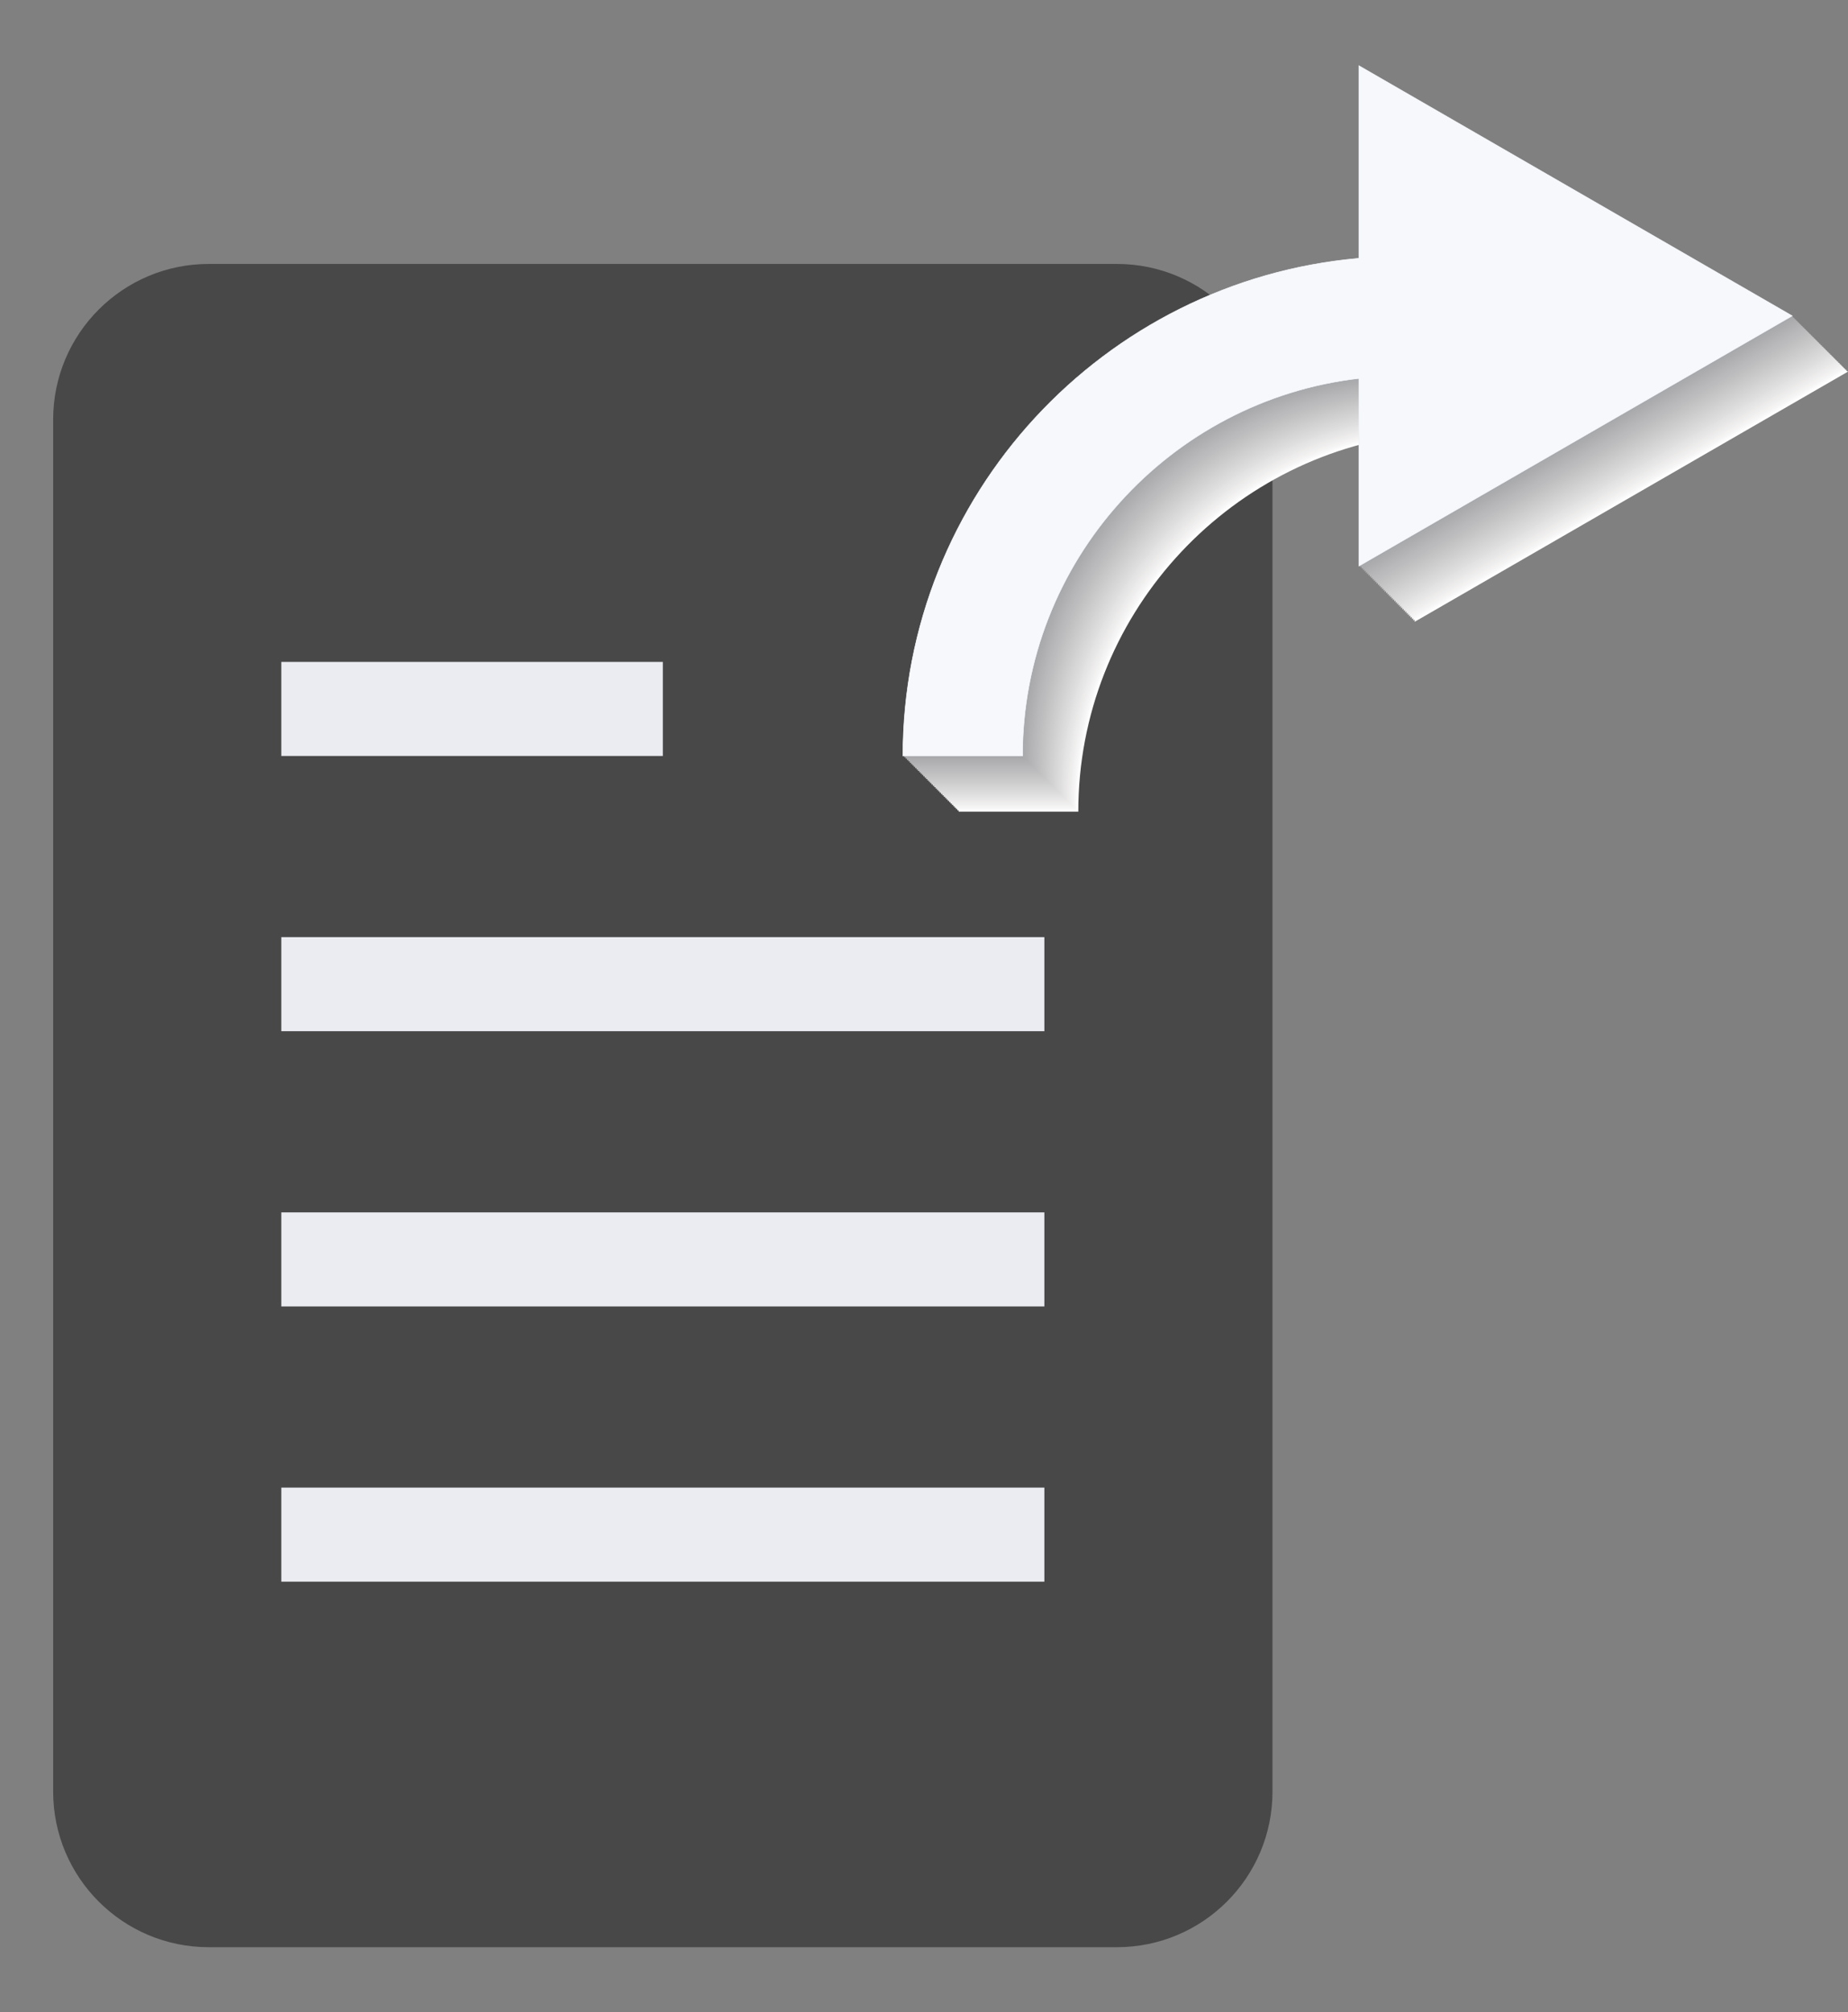 <?xml version="1.0" encoding="utf-8"?>
<!-- Generator: Adobe Illustrator 25.2.3, SVG Export Plug-In . SVG Version: 6.00 Build 0)  -->
<svg version="1.1" id="Layer_1" xmlns="http://www.w3.org/2000/svg" xmlns:xlink="http://www.w3.org/1999/xlink" x="0px" y="0px"
	 viewBox="0 0 880.82 959.15" style="enable-background:new 0 0 880.82 959.15;" xml:space="preserve">
<rect x="0" y="0" width="880.82" height="959.15" fill="#808080" stroke="none"/>
<style type="text/css">
	.st0{fill:#484848;}
	.st1{fill:#EBECF2;}
	.st2{fill:#FFFFFF;}
	.st3{fill:#FBFBFB;}
	.st4{fill:#F8F7F7;}
	.st5{fill:#F5F4F4;}
	.st6{fill:#F3F2F1;}
	.st7{fill:#F0EFEF;}
	.st8{fill:#EEEDED;}
	.st9{fill:#ECEBEA;}
	.st10{fill:#E9E8E8;}
	.st11{fill:#E7E6E6;}
	.st12{fill:#E5E4E4;}
	.st13{fill:#E3E2E2;}
	.st14{fill:#E0DFE0;}
	.st15{fill:#DEDDDE;}
	.st16{fill:#DCDBDC;}
	.st17{fill:#DAD9D9;}
	.st18{fill:#D8D7D7;}
	.st19{fill:#D6D5D5;}
	.st20{fill:#D4D3D3;}
	.st21{fill:#D1D1D1;}
	.st22{fill:#CFCFCF;}
	.st23{fill:#CDCDCE;}
	.st24{fill:#CBCBCC;}
	.st25{fill:#C9C9CA;}
	.st26{fill:#C7C7C8;}
	.st27{fill:#C5C5C6;}
	.st28{fill:#C3C3C4;}
	.st29{fill:#C1C1C2;}
	.st30{fill:#BFBFC0;}
	.st31{fill:#BDBDBF;}
	.st32{fill:#BBBBBD;}
	.st33{fill:#BAB9BB;}
	.st34{fill:#B8B7B9;}
	.st35{fill:#B6B6B8;}
	.st36{fill:#B4B4B6;}
	.st37{fill:#B2B2B4;}
	.st38{fill:#B0B0B2;}
	.st39{fill:#AEAEB1;}
	.st40{fill:#ACACAF;}
	.st41{fill:#AAABAD;}
	.st42{fill:#A8A9AC;}
	.st43{fill:#A6A7AA;}
	.st44{fill:#F6F8FC;stroke:#F6F8FC;stroke-width:0.25;stroke-miterlimit:10;}
</style>
<g>
	<path class="st0" d="M532.34,928.15H99.51c-40.96,0-74.17-33.21-74.17-74.17V199.98c0-40.96,33.21-74.17,74.17-74.17h432.83
		c40.96,0,74.17,33.21,74.17,74.17v653.99C606.52,894.94,573.31,928.15,532.34,928.15z"/>
	<rect x="134.08" y="446.69" class="st1" width="363.7" height="44.84"/>
	<rect x="134.08" y="315.5" class="st1" width="181.85" height="44.84"/>
	<rect x="134.08" y="577.89" class="st1" width="363.7" height="44.84"/>
	<rect x="134.08" y="709.08" class="st1" width="363.7" height="44.84"/>
	<g>
		<g>
			<path class="st2" d="M880.82,177.13L674.25,57.87v91.82C552.65,160.36,456.93,262.6,456.93,386.91h57.02
				c0-92.85,70.21-169.51,160.3-179.95v89.44L880.82,177.13z"/>
			<path class="st3" d="M880.17,176.48L673.6,57.22v91.82c-121.59,10.67-217.32,112.91-217.32,237.22h57.02
				c0-92.85,70.21-169.51,160.3-179.95v89.44L880.17,176.48z"/>
			<path class="st4" d="M879.52,175.84L672.95,56.57v91.82C551.36,159.06,455.64,261.3,455.64,385.61h57.02
				c0-92.85,70.21-169.51,160.3-179.95v89.44L879.52,175.84z"/>
			<path class="st5" d="M878.87,175.19L672.3,55.93v91.82c-121.59,10.67-217.32,112.91-217.32,237.22h57.02
				c0-92.85,70.21-169.51,160.3-179.95v89.44L878.87,175.19z"/>
			<path class="st6" d="M878.22,174.54L671.65,55.28v91.82C550.06,157.77,454.34,260,454.34,384.32h57.02
				c0-92.85,70.21-169.51,160.3-179.95v89.44L878.22,174.54z"/>
			<path class="st7" d="M877.58,173.89L671.01,54.63v91.82c-121.59,10.67-217.32,112.91-217.32,237.22h57.02
				c0-92.85,70.21-169.51,160.3-179.95v89.44L877.58,173.89z"/>
			<path class="st8" d="M876.93,173.24L670.36,53.98v91.82c-121.59,10.67-217.32,112.91-217.32,237.22h57.02
				c0-92.85,70.21-169.51,160.3-179.95v89.44L876.93,173.24z"/>
			<path class="st9" d="M876.28,172.59L669.71,53.33v91.82C548.12,155.82,452.4,258.06,452.4,382.37h57.02
				c0-92.85,70.21-169.51,160.3-179.95v89.44L876.28,172.59z"/>
			<path class="st10" d="M875.63,171.95L669.06,52.69v91.82c-121.59,10.67-217.32,112.91-217.32,237.22h57.02
				c0-92.85,70.21-169.51,160.3-179.95v89.44L875.63,171.95z"/>
			<path class="st11" d="M874.98,171.3L668.41,52.04v91.82C546.82,154.53,451.1,256.76,451.1,381.08h57.02
				c0-92.85,70.21-169.51,160.3-179.95v89.44L874.98,171.3z"/>
			<path class="st12" d="M874.34,170.65L667.77,51.39v91.82c-121.59,10.67-217.32,112.91-217.32,237.22h57.02
				c0-92.85,70.21-169.51,160.3-179.95v89.44L874.34,170.65z"/>
			<path class="st13" d="M873.69,170L667.12,50.74v91.82C545.53,153.23,449.8,255.47,449.8,379.78h57.02
				c0-92.85,70.21-169.51,160.3-179.95v89.44L873.69,170z"/>
			<path class="st14" d="M873.04,169.35L666.47,50.09v91.82c-121.59,10.67-217.32,112.91-217.32,237.22h57.02
				c0-92.85,70.21-169.51,160.3-179.95v89.44L873.04,169.35z"/>
			<path class="st15" d="M872.39,168.71L665.82,49.45v91.82c-121.59,10.67-217.32,112.91-217.32,237.22h57.02
				c0-92.85,70.21-169.51,160.3-179.95v89.44L872.39,168.71z"/>
			<path class="st16" d="M871.74,168.06L665.17,48.8v91.82c-121.59,10.67-217.32,112.91-217.32,237.22h57.02
				c0-92.85,70.21-169.51,160.3-179.95v89.44L871.74,168.06z"/>
			<path class="st17" d="M871.1,167.41L664.53,48.15v91.82c-121.59,10.67-217.32,112.91-217.32,237.22h57.02
				c0-92.85,70.21-169.51,160.3-179.95v89.44L871.1,167.41z"/>
			<path class="st18" d="M870.45,166.76L663.88,47.5v91.82c-121.59,10.67-217.32,112.91-217.32,237.22h57.02
				c0-92.85,70.21-169.51,160.3-179.95v89.44L870.45,166.76z"/>
			<path class="st19" d="M869.8,166.11L663.23,46.85v91.82c-121.59,10.67-217.32,112.91-217.32,237.22h57.02
				c0-92.85,70.21-169.51,160.3-179.95v89.44L869.8,166.11z"/>
			<path class="st20" d="M869.15,165.47L662.58,46.2v91.82c-121.59,10.67-217.32,112.91-217.32,237.22h57.02
				c0-92.85,70.21-169.51,160.3-179.95v89.44L869.15,165.47z"/>
			<path class="st21" d="M868.5,164.82L661.93,45.56v91.82C540.34,148.04,444.62,250.28,444.62,374.6h57.02
				c0-92.85,70.21-169.51,160.3-179.95v89.44L868.5,164.82z"/>
			<path class="st22" d="M867.85,164.17L661.29,44.91v91.82C539.69,147.4,443.97,249.63,443.97,373.95h57.02
				c0-92.85,70.21-169.51,160.3-179.95v89.44L867.85,164.17z"/>
			<path class="st23" d="M867.21,163.52L660.64,44.26v91.82C539.04,146.75,443.32,248.99,443.32,373.3h57.02
				c0-92.85,70.21-169.51,160.3-179.95v89.44L867.21,163.52z"/>
			<path class="st24" d="M866.56,162.87L659.99,43.61v91.82C538.4,146.1,442.67,248.34,442.67,372.65h57.02
				c0-92.85,70.21-169.51,160.3-179.95v89.44L866.56,162.87z"/>
			<path class="st25" d="M865.91,162.23L659.34,42.96v91.82C537.75,145.45,442.03,247.69,442.03,372h57.02
				c0-92.85,70.21-169.51,160.3-179.95v89.44L865.91,162.23z"/>
			<path class="st26" d="M865.26,161.58L658.69,42.32v91.82C537.1,144.8,441.38,247.04,441.38,371.36h57.02
				c0-92.85,70.21-169.51,160.3-179.95v89.44L865.26,161.58z"/>
			<path class="st27" d="M864.61,160.93L658.05,41.67v91.82c-121.59,10.67-217.32,112.91-217.32,237.22h57.02
				c0-92.85,70.21-169.51,160.3-179.95v89.44L864.61,160.93z"/>
			<path class="st28" d="M863.97,160.28L657.4,41.02v91.82C535.8,143.51,440.08,245.74,440.08,370.06h57.02
				c0-92.85,70.21-169.51,160.3-179.95v89.44L863.97,160.28z"/>
			<path class="st29" d="M863.32,159.63L656.75,40.37v91.82C535.16,142.86,439.43,245.1,439.43,369.41h57.02
				c0-92.85,70.21-169.51,160.3-179.95v89.44L863.32,159.63z"/>
			<path class="st30" d="M862.67,158.99L656.1,39.72v91.82c-121.59,10.67-217.32,112.91-217.32,237.22h57.02
				c0-92.85,70.21-169.51,160.3-179.95v89.44L862.67,158.99z"/>
			<path class="st31" d="M862.02,158.34L655.45,39.08v91.82C533.86,141.56,438.14,243.8,438.14,368.11h57.02
				c0-92.85,70.21-169.51,160.3-179.95v89.44L862.02,158.34z"/>
			<path class="st32" d="M861.37,157.69L654.8,38.43v91.82c-121.59,10.67-217.32,112.91-217.32,237.22h57.02
				c0-92.85,70.21-169.51,160.3-179.95v89.44L861.37,157.69z"/>
			<path class="st33" d="M860.73,157.04L654.16,37.78v91.82C532.56,140.27,436.84,242.5,436.84,366.82h57.02
				c0-92.85,70.21-169.51,160.3-179.95v89.44L860.73,157.04z"/>
			<path class="st34" d="M860.08,156.39L653.51,37.13v91.82c-121.59,10.67-217.32,112.91-217.32,237.22h57.02
				c0-92.85,70.21-169.51,160.3-179.95v89.44L860.08,156.39z"/>
			<path class="st35" d="M859.43,155.75L652.86,36.48v91.82c-121.59,10.67-217.32,112.91-217.32,237.22h57.02
				c0-92.85,70.21-169.51,160.3-179.95v89.44L859.43,155.75z"/>
			<path class="st36" d="M858.78,155.1L652.21,35.84v91.82C530.62,138.32,434.9,240.56,434.9,364.87h57.02
				c0-92.85,70.21-169.51,160.3-179.95v89.44L858.78,155.1z"/>
			<path class="st37" d="M858.13,154.45L651.56,35.19v91.82c-121.59,10.67-217.32,112.91-217.32,237.22h57.02
				c0-92.85,70.21-169.51,160.3-179.95v89.44L858.13,154.45z"/>
			<path class="st38" d="M857.49,153.8L650.92,34.54v91.82C529.32,137.03,433.6,239.26,433.6,363.58h57.02
				c0-92.85,70.21-169.51,160.3-179.95v89.44L857.49,153.8z"/>
			<path class="st39" d="M856.84,153.15L650.27,33.89v91.82c-121.59,10.67-217.32,112.91-217.32,237.22h57.02
				c0-92.85,70.21-169.51,160.3-179.95v89.44L856.84,153.15z"/>
			<path class="st40" d="M856.19,152.51L649.62,33.24v91.82C528.03,135.73,432.3,237.97,432.3,362.28h57.02
				c0-92.85,70.21-169.51,160.3-179.95v89.44L856.19,152.51z"/>
			<path class="st41" d="M855.54,151.86L648.97,32.59v91.82c-121.59,10.67-217.32,112.91-217.32,237.22h57.02
				c0-92.85,70.21-169.51,160.3-179.95v89.44L855.54,151.86z"/>
			<path class="st42" d="M854.89,151.21L648.32,31.95v91.82c-121.59,10.67-217.32,112.91-217.32,237.22h57.02
				c0-92.85,70.21-169.51,160.3-179.95v89.44L854.89,151.21z"/>
			<path class="st43" d="M854.24,150.56L647.68,31.3v91.82c-121.59,10.67-217.32,112.91-217.32,237.22h57.02
				c0-92.85,70.21-169.51,160.3-179.95v89.45L854.24,150.56z"/>
		</g>
		<path class="st44" d="M854.24,150.56L647.68,31.3v91.82c-121.59,10.67-217.32,112.91-217.32,237.22h57.02
			c0-92.85,70.21-169.51,160.3-179.95v89.45L854.24,150.56z"/>
	</g>
</g>
</svg>
